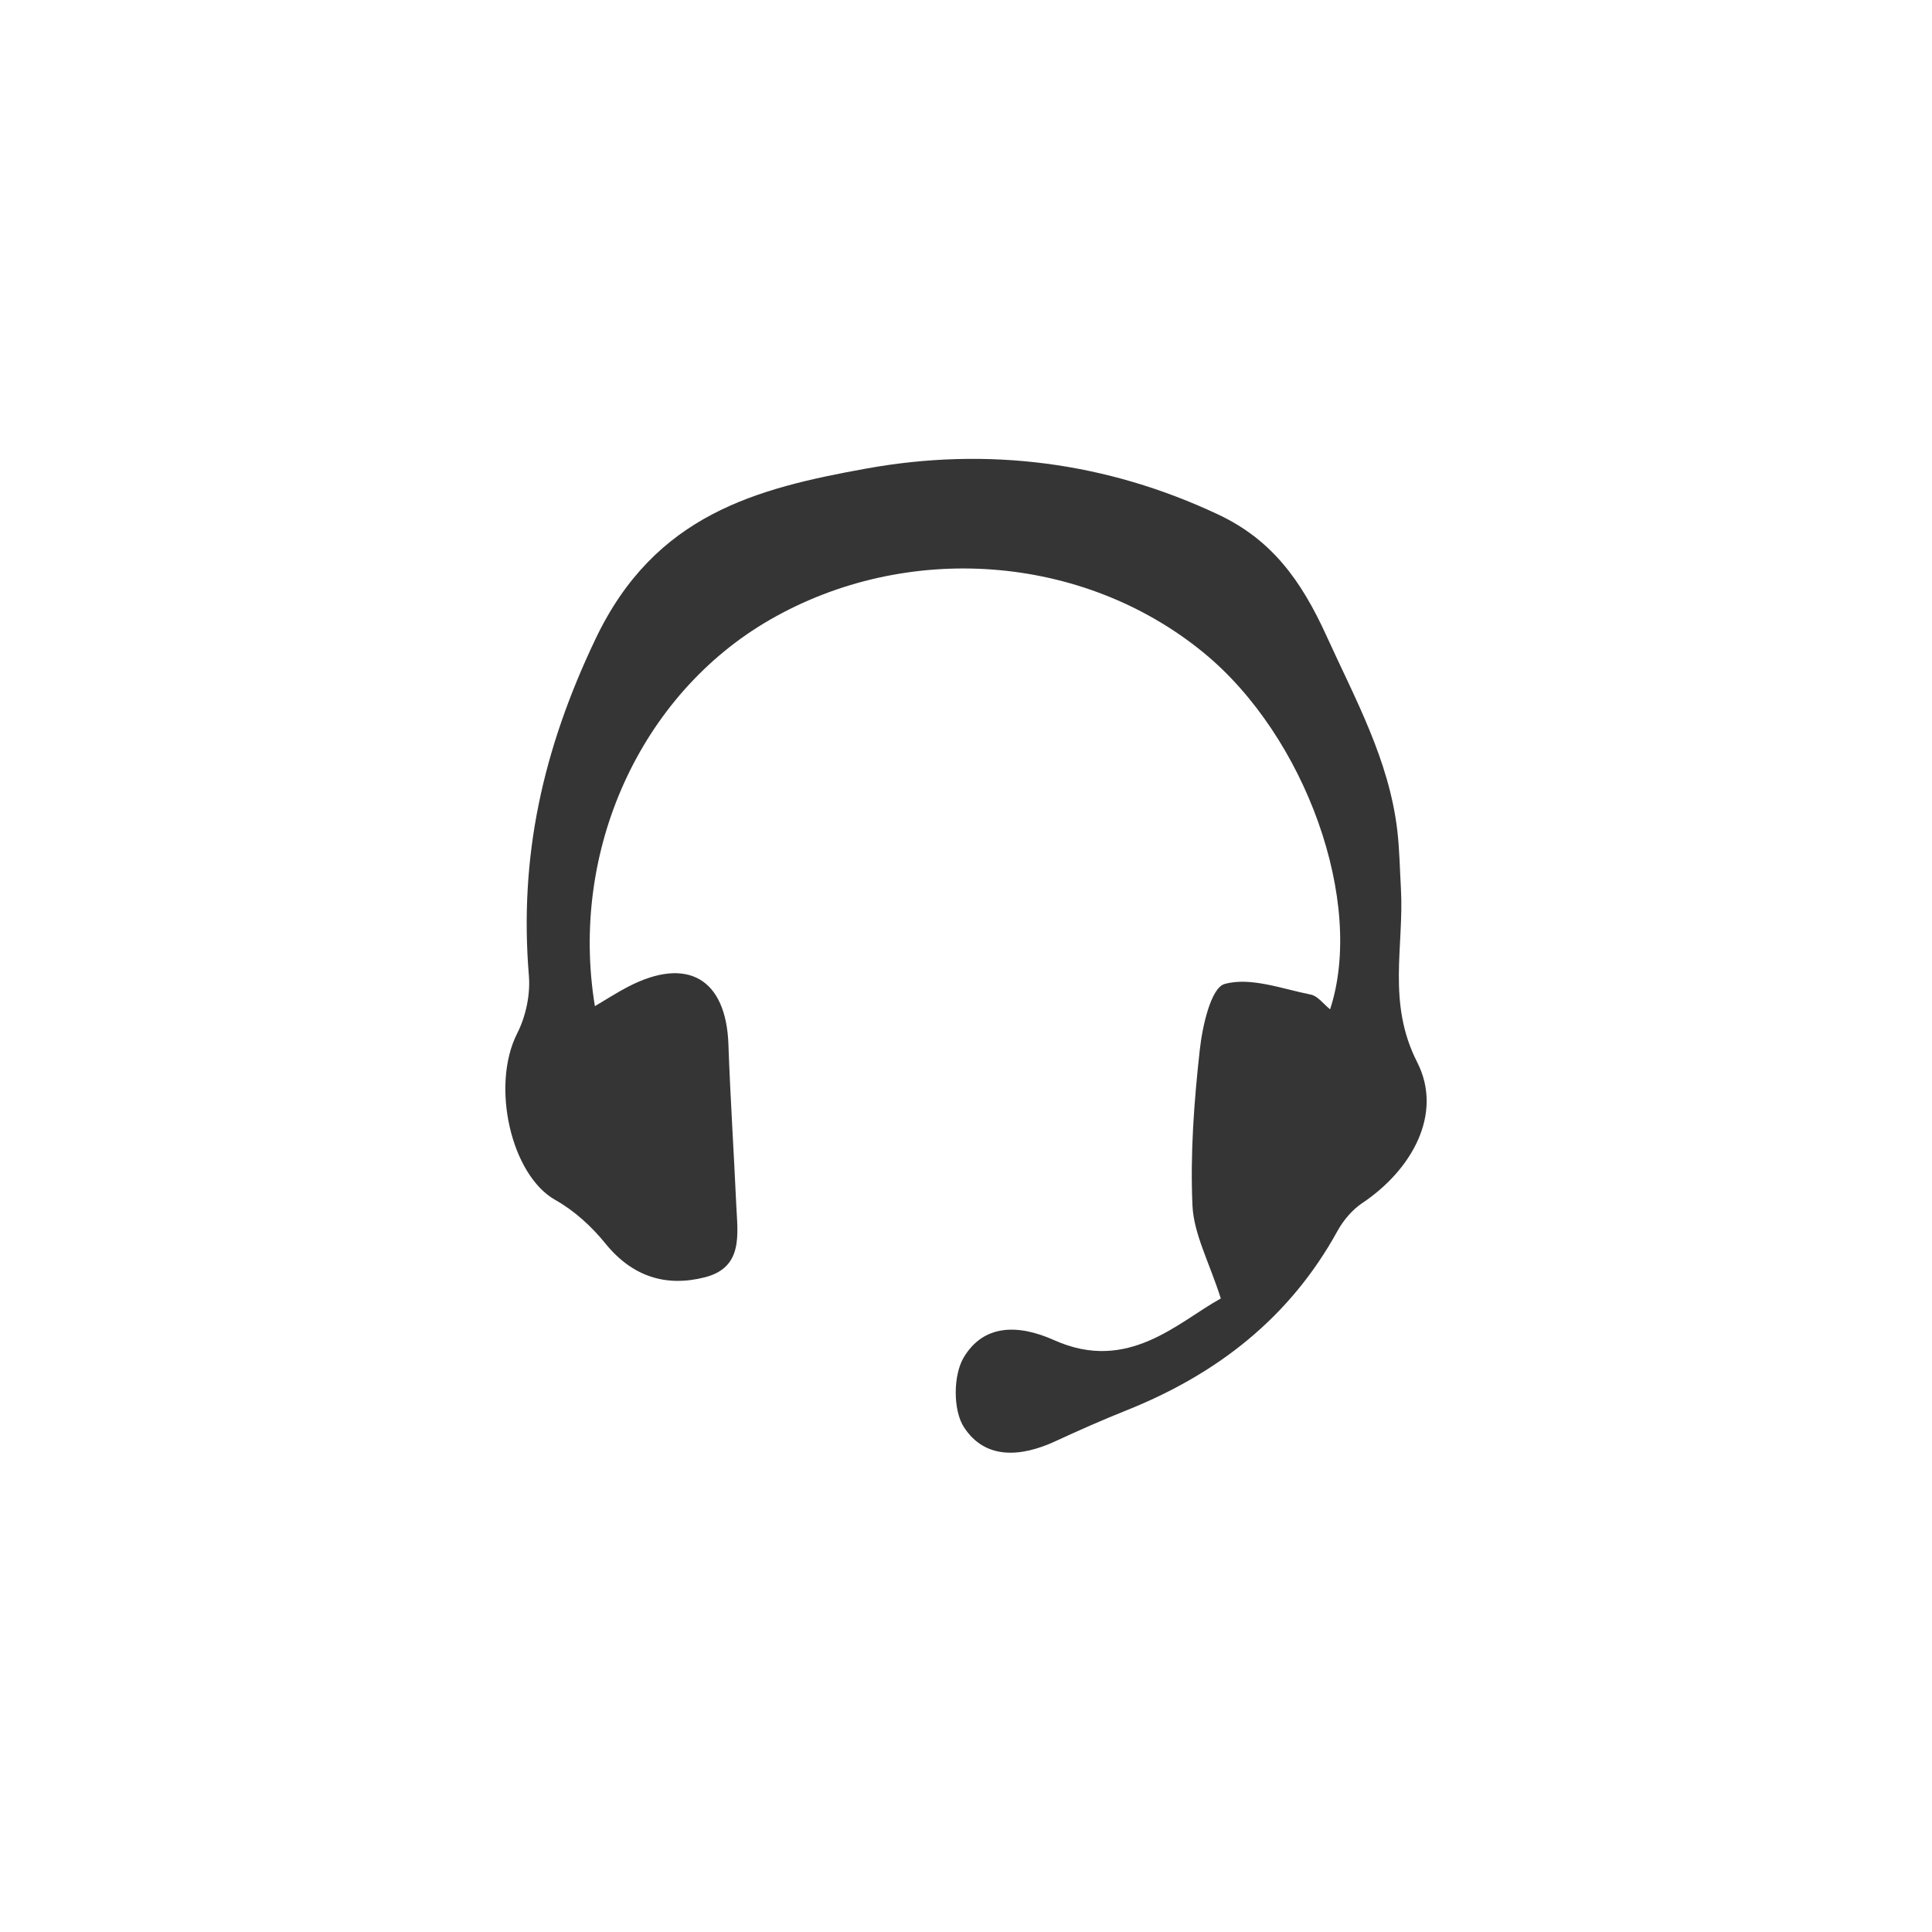 <?xml version="1.0" encoding="utf-8"?>
<!-- Generator: Adobe Illustrator 16.0.0, SVG Export Plug-In . SVG Version: 6.00 Build 0)  -->
<!DOCTYPE svg PUBLIC "-//W3C//DTD SVG 1.1//EN" "http://www.w3.org/Graphics/SVG/1.1/DTD/svg11.dtd">
<svg version="1.1" id="Layer_1" xmlns="http://www.w3.org/2000/svg" xmlns:xlink="http://www.w3.org/1999/xlink" x="0px" y="0px"
	 width="240px" height="240px" viewBox="0 0 240 240" enable-background="new 0 0 240 240" xml:space="preserve">
<path fill-rule="evenodd" clip-rule="evenodd" fill="#353535" d="M151.655,161.3c-1.461-4.562-3.368-8.024-3.523-11.565
	c-0.287-6.423,0.2-12.922,0.911-19.329c0.323-2.938,1.384-7.692,3.08-8.17c3.209-0.901,7.137,0.603,10.722,1.319
	c0.861,0.172,1.559,1.17,2.384,1.828c4.354-13.273-3.028-33.917-15.725-44.314c-14.957-12.25-36.858-13.897-53.902-4.056
	c-16.009,9.243-24.886,28.627-21.702,47.974c1.455-0.855,2.746-1.693,4.106-2.402c7.368-3.832,12.191-1.021,12.481,7.137
	c0.236,6.653,0.672,13.301,0.975,19.953c0.164,3.613,0.906,7.752-3.869,8.986c-4.854,1.255-9.054-0.071-12.387-4.19
	c-1.707-2.108-3.86-4.08-6.212-5.399c-5.515-3.098-8.046-14.216-4.741-20.713c1.071-2.105,1.642-4.811,1.447-7.156
	c-1.22-14.787,1.702-28.043,8.289-41.852c7.367-15.443,19.941-18.679,33.688-21.156c14.977-2.7,29.755-0.834,43.69,5.738
	c6.585,3.105,10.263,8.131,13.41,15.048c3.602,7.913,7.76,15.389,8.797,24.15c0.282,2.396,0.314,4.823,0.453,7.237
	c0.408,7.174-1.762,14.16,2.017,21.575c3.289,6.453-0.707,13.424-6.823,17.511c-1.254,0.838-2.354,2.149-3.087,3.483
	c-5.915,10.759-14.958,17.768-26.188,22.257c-2.979,1.19-5.917,2.488-8.827,3.836c-4.248,1.97-8.743,2.351-11.388-1.763
	c-1.354-2.108-1.323-6.444-0.014-8.64c2.493-4.181,6.825-4.126,11.234-2.147C140.152,170.605,146.332,164.235,151.655,161.3z"/>
</svg>
